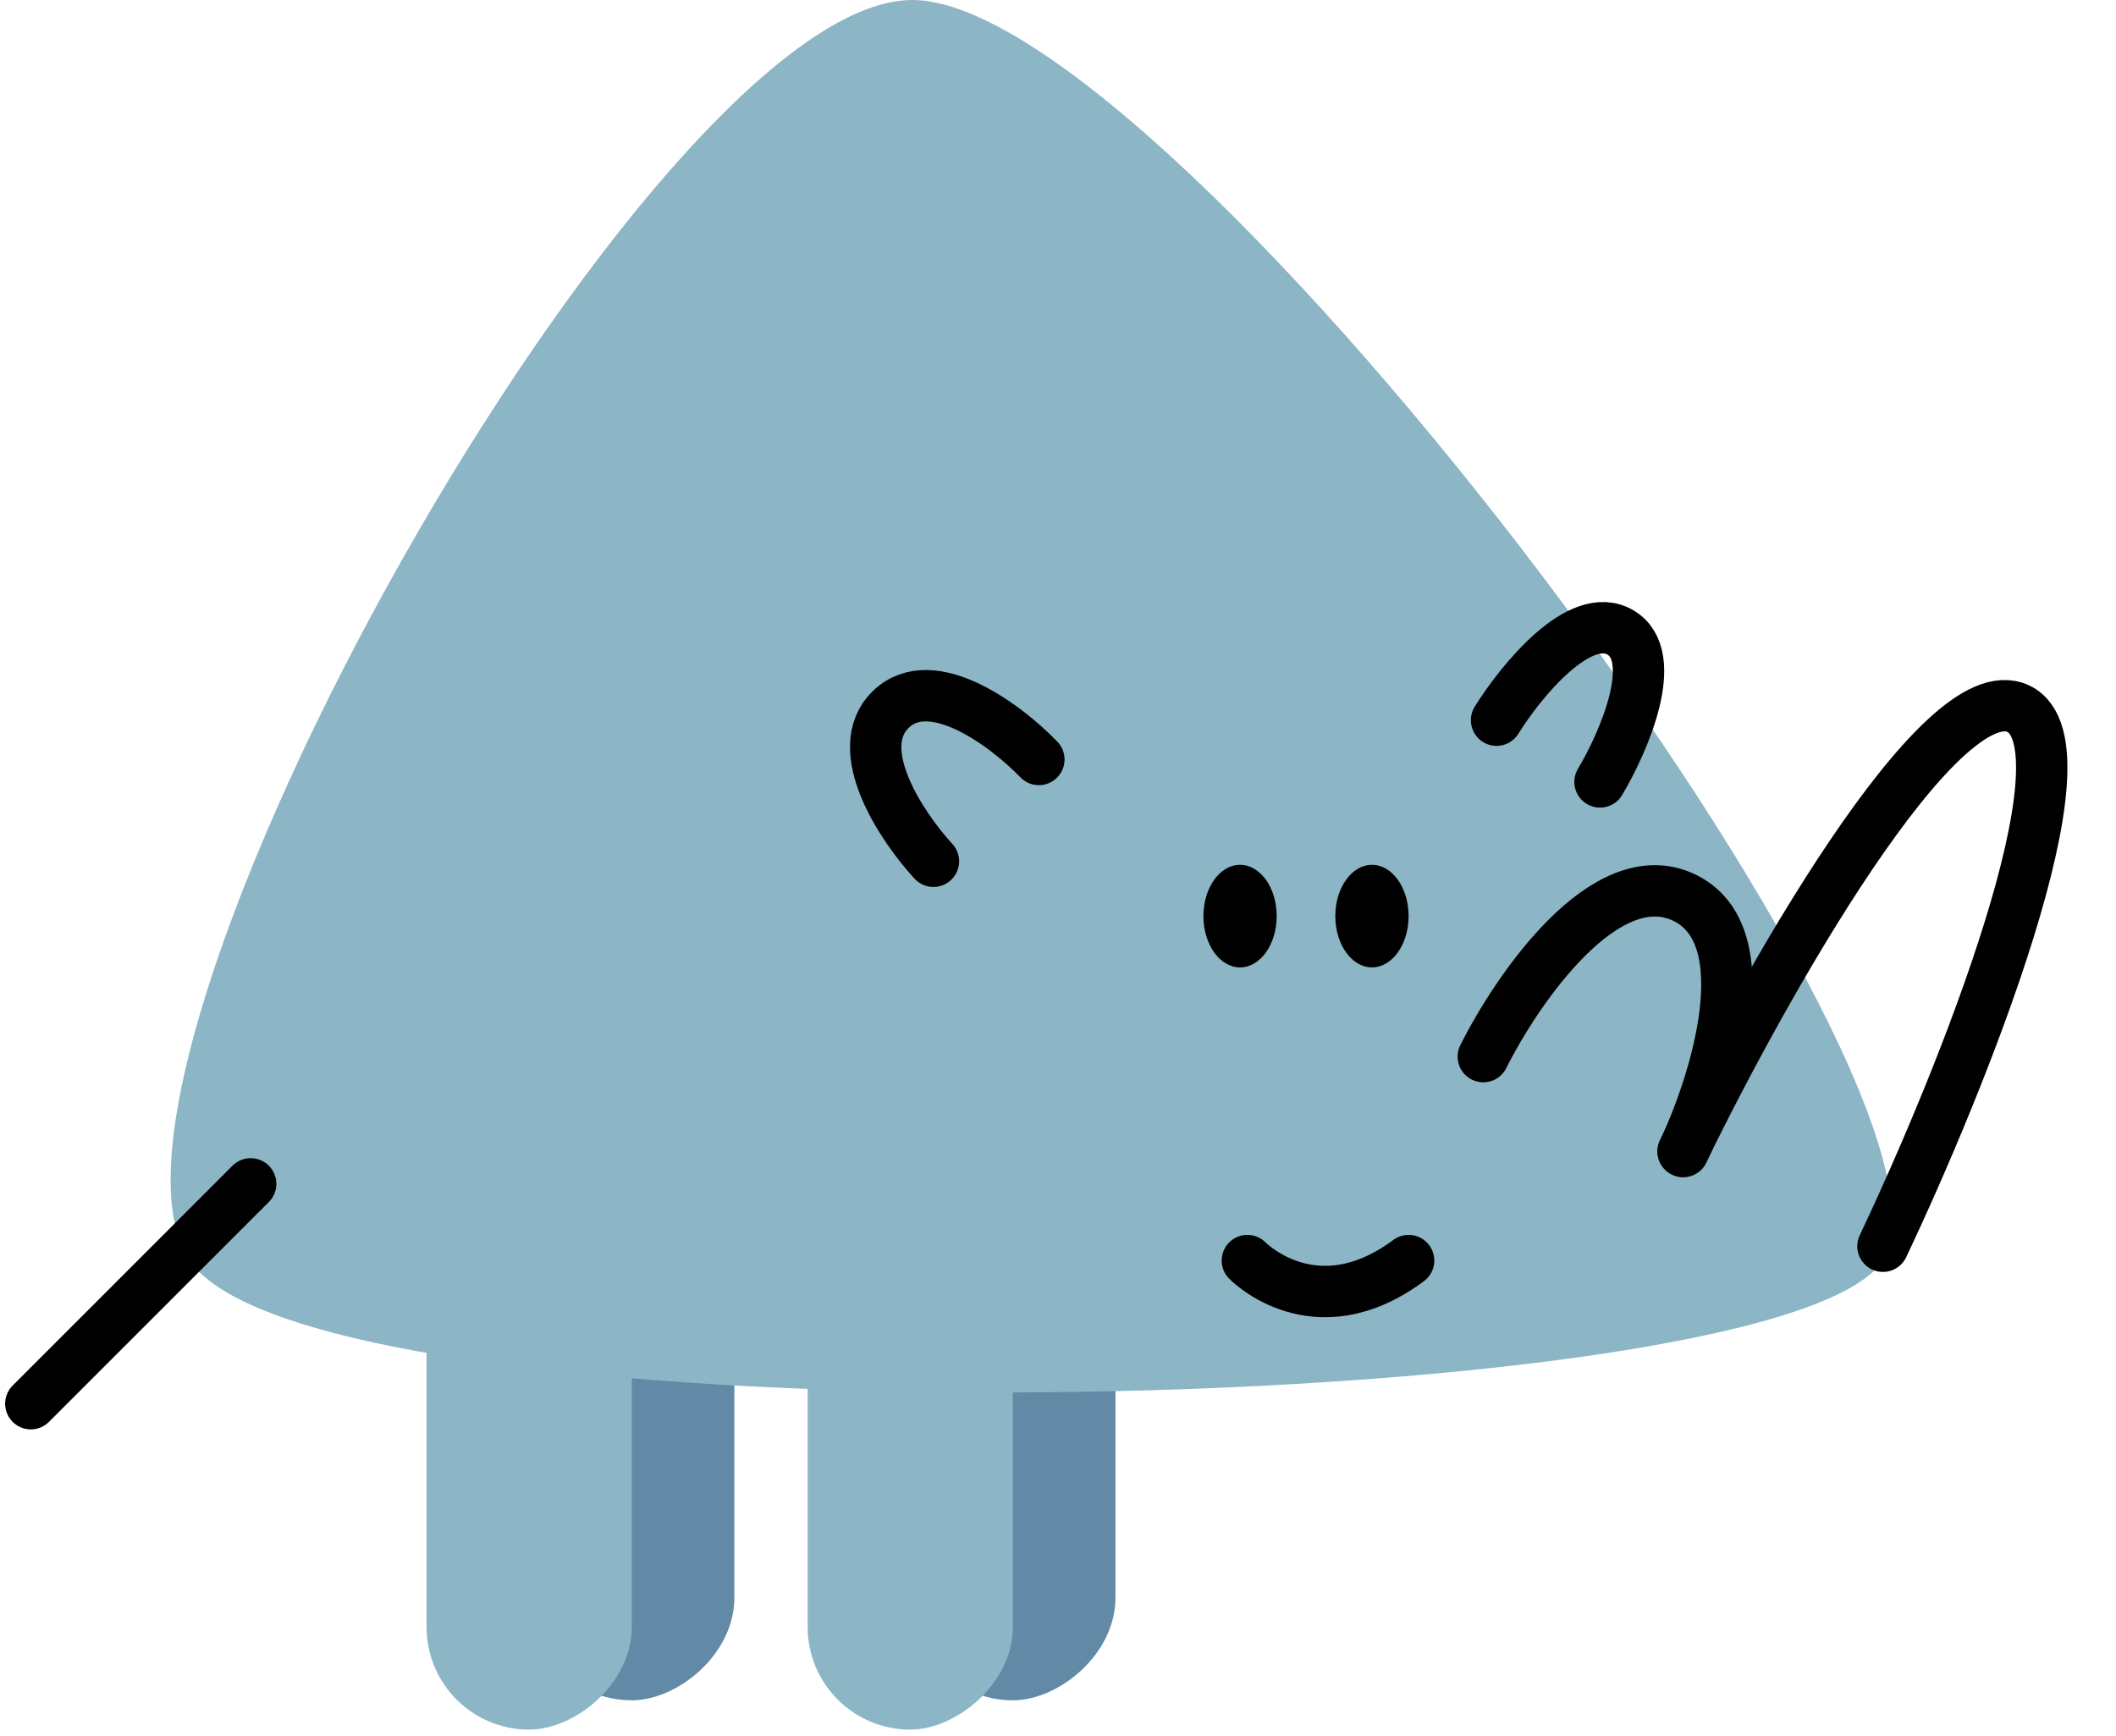 <svg width="206" height="169" viewBox="0 0 206 169" fill="none" xmlns="http://www.w3.org/2000/svg">
<rect x="51.516" y="165.527" width="44.235" height="19.977" rx="9.989" transform="rotate(-90 51.516 165.527)" fill="#6289A6"/>
<rect x="88.617" y="165.527" width="44.235" height="19.977" rx="9.989" transform="rotate(-90 88.617 165.527)" fill="#6289A6"/>
<rect x="41.527" y="168.381" width="47.089" height="19.977" rx="9.989" transform="rotate(-90 41.527 168.381)" fill="#8CB5C6"/>
<rect x="78.629" y="168.381" width="47.089" height="19.977" rx="9.989" transform="rotate(-90 78.629 168.381)" fill="#8CB5C6"/>
<path d="M88.807 0C114.357 0 194.805 107.695 183.058 123.029C171.311 138.364 32.502 141.056 18.695 123.029C4.889 105.003 63.257 0 88.807 0Z" fill="#8CB5C6"/>
<path d="M183.311 121.324C190.873 105.384 204.096 72.601 196.487 68.991C188.878 65.381 171.563 96.222 163.856 112.094" stroke="black" stroke-width="5" stroke-linecap="round"/>
<path d="M163.859 112.094C167.056 105.357 171.546 90.98 163.937 87.37C156.328 83.76 147.745 96.195 144.405 102.864" stroke="black" stroke-width="5" stroke-linecap="round"/>
<path d="M101.137 73.936C98.007 70.695 90.745 65.182 86.73 69.059C82.715 72.935 87.818 80.533 90.872 83.847" stroke="black" stroke-width="5" stroke-linecap="round"/>
<path d="M155.768 76.123C158.076 72.254 161.709 63.929 157.769 61.578C153.829 59.227 148.078 66.287 145.694 70.111" stroke="black" stroke-width="5" stroke-linecap="round"/>
<ellipse cx="120.724" cy="89.184" rx="3.567" ry="4.994" fill="black"/>
<ellipse cx="133.565" cy="89.184" rx="3.567" ry="4.994" fill="black"/>
<path d="M137.133 122.718C128 129.5 121.436 122.718 121.436 122.718" stroke="black" stroke-width="5" stroke-linecap="round"/>
<path d="M24.404 115.25L3 136.654" stroke="black" stroke-width="5" stroke-linecap="round"/>
</svg>

